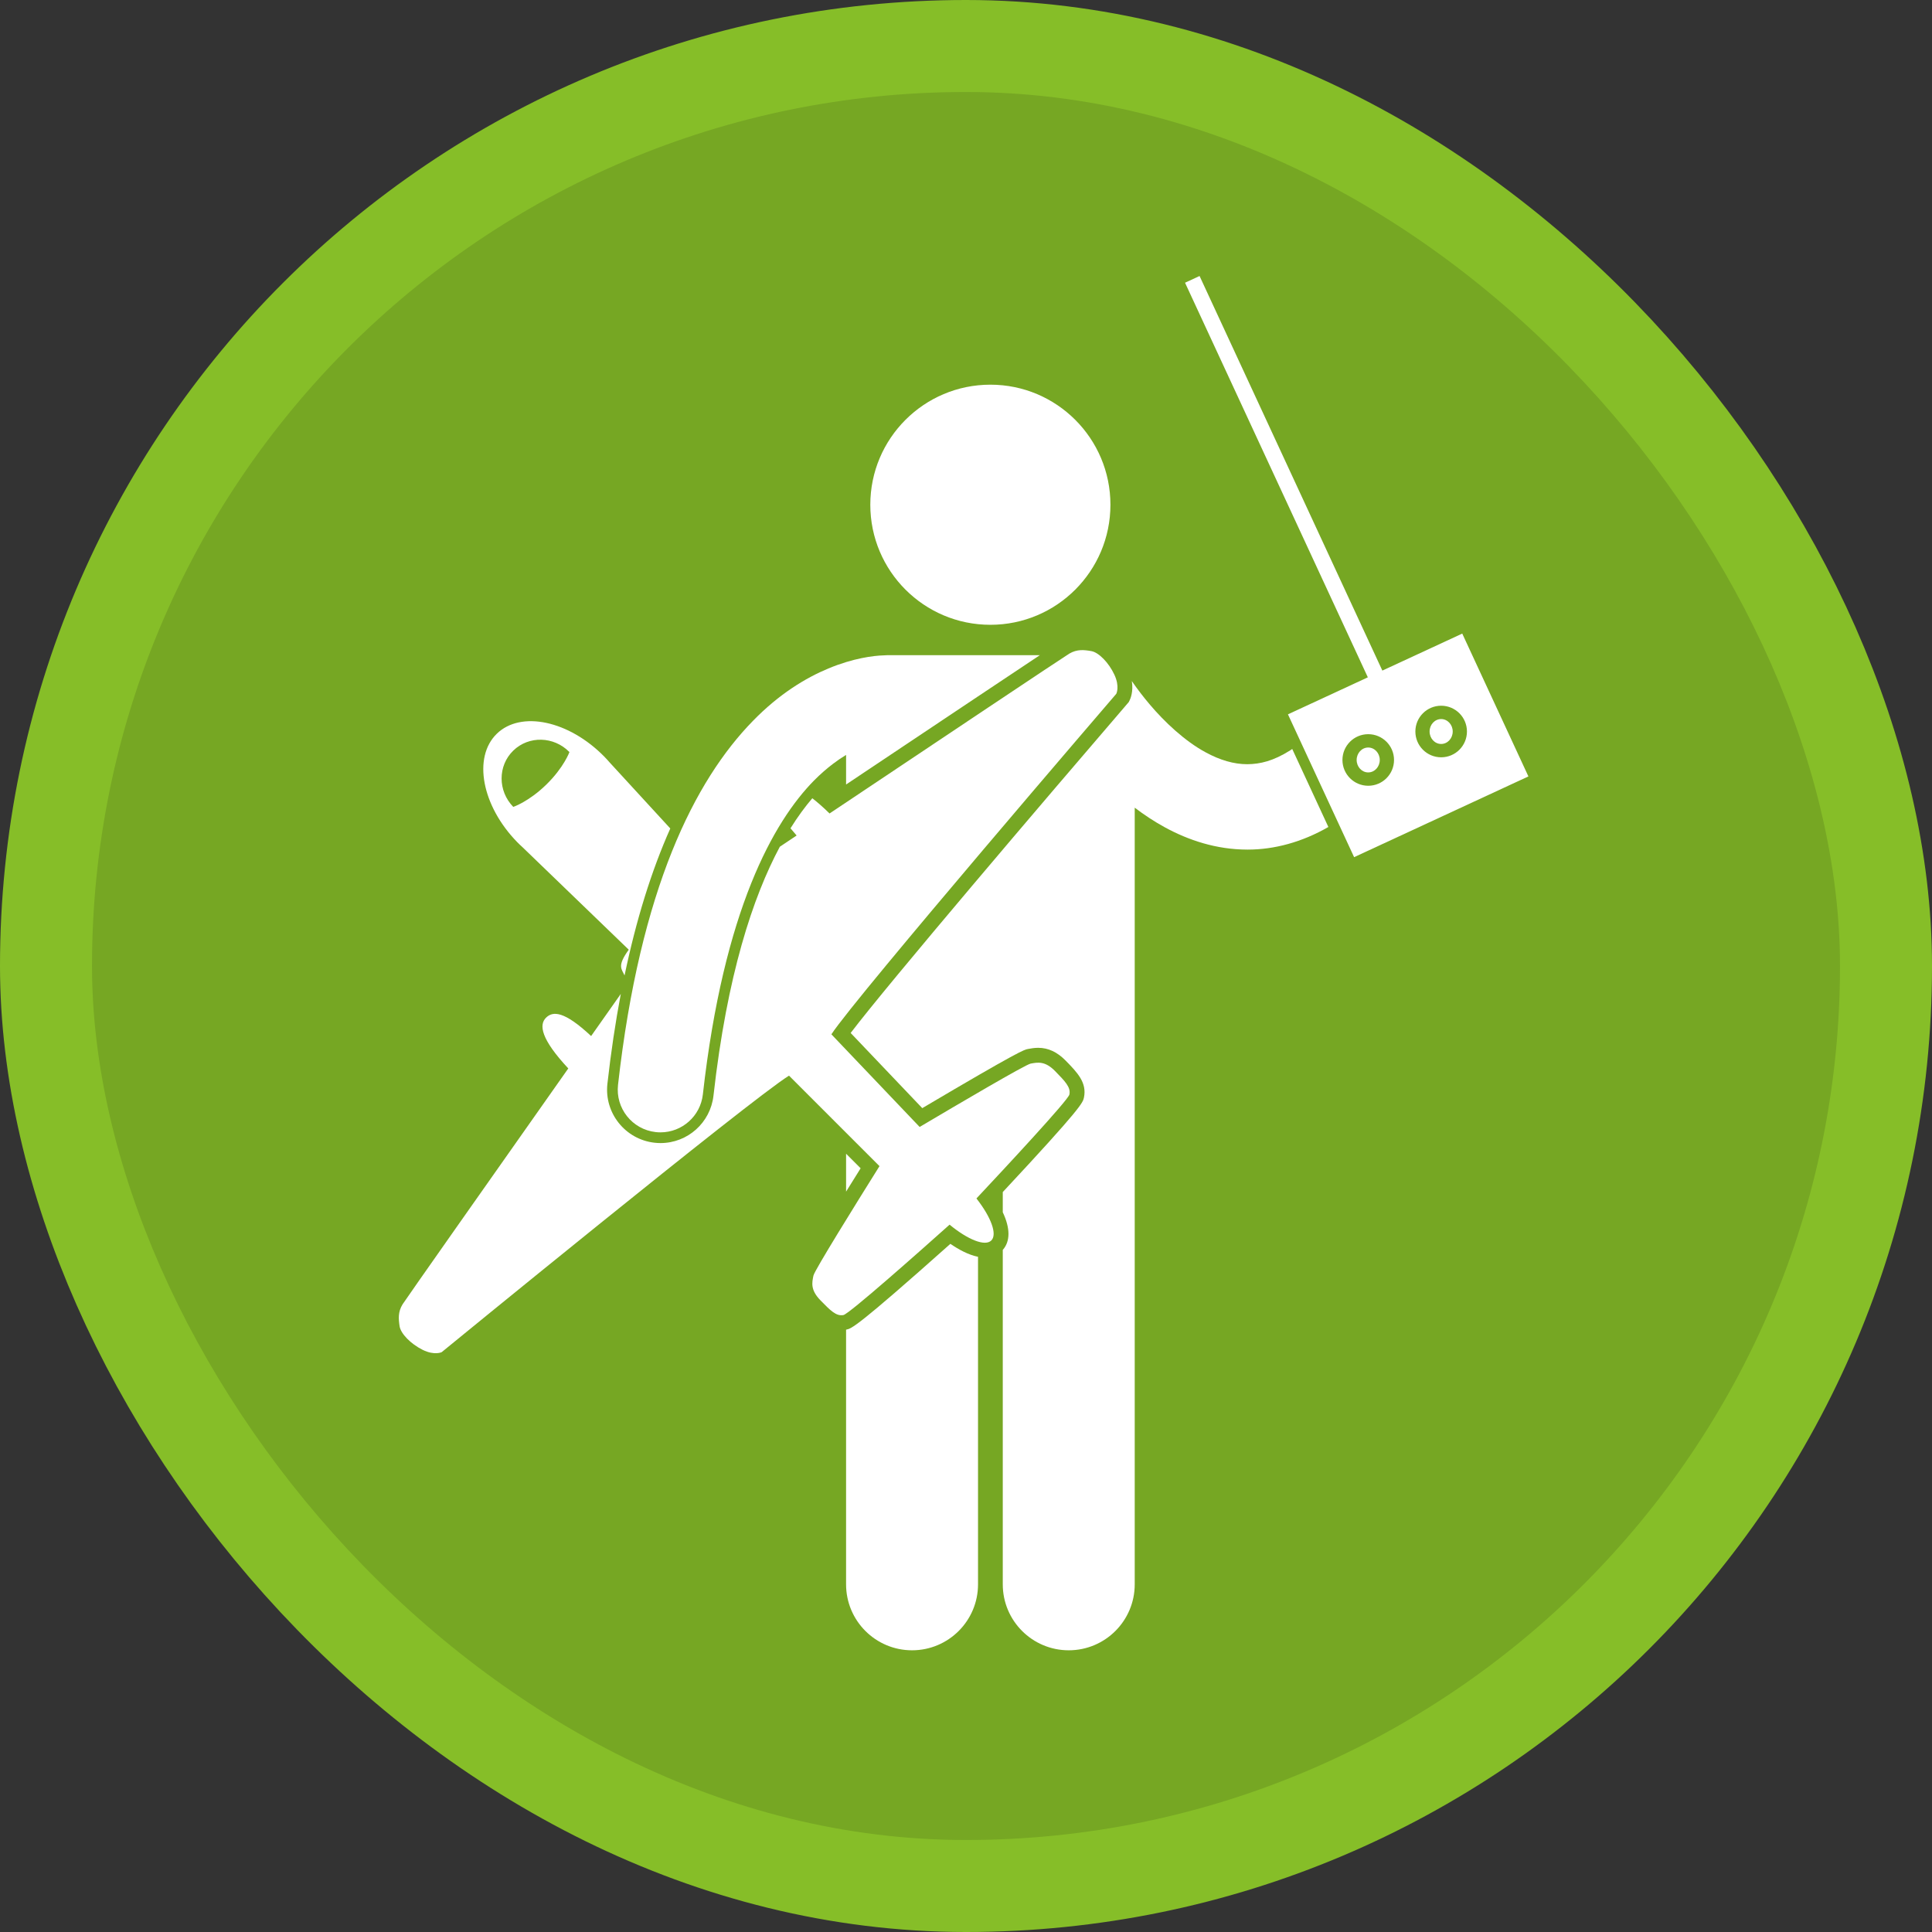 <?xml version="1.0" encoding="UTF-8"?>
<svg width="21" height="21" version="1.1" viewBox="0 0 21 21" xmlns="http://www.w3.org/2000/svg">
  
 <rect x="0" y="0" width="21" height="21" fill="#333333" stroke="none"/>
  
 <rect width="21" height="21" fill="none"/>
 <rect x="1" y="1" width="19" height="19" rx="9.5" ry="9.5" fill="#86be28" stroke="#86be28" stroke-linejoin="round" stroke-width="2"/>
 <rect x="1" y="1" width="19" height="19" rx="9.5" ry="9.5" fill="#76a723"/>
 <g transform="matrix(.058 0 0 .058 4.335 3)" fill="#fff">
  <path d="m136.93 79.578-0.147 0.286-0.213 0.246c-15.566 18.109-44.767 52.377-51.892 61.75l13.42 14.088c18.266-10.8 19.113-10.956 19.798-11.084 0.524-0.098 1.182-0.222 1.928-0.222 1.888 0 3.581 0.794 5.177 2.429 2.14 2.192 3.988 4.086 3.396 6.899-0.202 0.939-0.394 1.831-15.212 17.704v3.788c1.412 2.98 1.434 5.437 0 7.054v62.671c0 6.83 5.537 12.363 12.363 12.363 6.828 0 12.365-5.533 12.365-12.363v-145.55c1.734 1.318 3.617 2.577 5.672 3.697 4.374 2.382 9.601 4.157 15.434 4.159h0.103c4.918 0 10.129-1.379 15.082-4.237l-6.772-14.619c-0.126 0.084-0.256 0.182-0.38 0.26-3.156 1.996-5.648 2.574-8.033 2.595-2.538 2e-3 -5.138-0.772-7.79-2.213-3.966-2.132-7.791-5.784-10.442-8.917-1.33-1.56-2.384-2.979-3.083-3.973-0.127-0.182-0.23-0.333-0.333-0.485 0.325 2.02-0.277 3.361-0.441 3.676z"/>
  <path d="m83.82 164.49v7.105c0.829-1.335 1.732-2.786 2.727-4.378z"/>
  <path d="m83.839 197.46c-7e-3 1e-3 -0.013 1e-3 -0.02 2e-3v47.726c0 6.83 5.537 12.363 12.363 12.363 6.828 0 12.365-5.533 12.365-12.363v-61.379c-1.808-0.362-3.674-1.391-5.182-2.429-17.639 15.724-18.557 15.898-19.526 16.08z"/>
  <circle cx="110.86" cy="42.867" r="22.5"/>
  <path d="m4.461 201.24c2.221 1.1 3.569 0.44 3.569 0.44s57.916-47.382 65.094-51.821l16.956 16.958c-4.361 6.967-12.168 19.526-12.373 20.502-0.289 1.356-0.576 2.71 1.302 4.635 1.879 1.925 2.951 3.025 4.313 2.771 1.063-0.2 14.187-11.842 19.895-16.941 3.415 2.813 6.636 4.119 7.813 2.971 1.176-1.148-0.052-4.398-2.78-7.882 5.235-5.581 17.194-18.417 17.42-19.476 0.287-1.355-0.785-2.454-2.664-4.379-1.878-1.924-3.239-1.67-4.603-1.415-0.979 0.183-13.726 7.681-20.797 11.871l-16.54-17.363c4.612-7.067 53.392-63.813 53.392-63.813s0.692-1.333-0.355-3.578c-1.045-2.246-2.932-4.18-4.314-4.421-1.382-0.242-2.668-0.386-4.127 0.464-0.842 0.491-24.805 16.501-44.94 29.963-1.212-1.187-2.279-2.118-3.231-2.852-1.327 1.552-2.703 3.409-4.088 5.628 0.35 0.428 0.723 0.872 1.148 1.351-1.074 0.719-2.118 1.417-3.146 2.104-5.038 9.415-9.892 24.023-12.436 46.652-0.572 5.065-4.841 8.885-9.928 8.885-0.371 0-0.749-0.021-1.128-0.065-5.482-0.62-9.439-5.578-8.821-11.058 0.665-5.913 1.505-11.521 2.511-16.832-1.712 2.43-3.582 5.083-5.564 7.898-5.02-4.688-7.144-4.714-8.438-3.452-1.378 1.344-0.972 4.021 4.159 9.521-13.949 19.801-30.536 43.367-31.048 44.197-0.887 1.438-0.773 2.728-0.566 4.115 0.209 1.388 2.096 3.322 4.315 4.422z"/>
  <path d="m42.306 131.08c2.176-10.422 5.036-19.614 8.57-27.544l-11.361-12.368c-0.313-0.359-0.63-0.711-0.956-1.045-6.639-6.802-15.685-8.741-20.205-4.33-4.52 4.412-2.803 13.502 3.836 20.305 0.326 0.334 0.67 0.66 1.023 0.979l19.878 19.177c-2.238 3.09-1.336 3.59-0.785 4.826zm-14.663-35.769c-3.291 3.212-6.194 4.183-6.194 4.183-2.912-2.984-2.917-7.704-0.01-10.54 2.906-2.837 7.624-2.718 10.537 0.266 0 0-1.045 2.881-4.333 6.091z"/>
  <path d="m41.08 151.59c-0.495 4.39 2.665 8.35 7.056 8.845 0.304 0.034 0.606 0.051 0.906 0.051 4.017 0 7.477-3.019 7.938-7.107 3.901-34.679 13.291-51.156 20.812-58.809 1.232-1.247 2.42-2.268 3.554-3.132 0.862-0.656 1.688-1.214 2.474-1.685v5.543c21.69-14.5 31.68-21.158 36.314-24.235h-28.586c-0.214 0-0.425 0.015-0.634 0.032-1.974 0.052-5.768 0.526-10.4 2.453-4.265 1.774-9.238 4.778-14.155 9.832-10.906 11.168-21.133 31.388-25.279 68.212z"/>
  <path d="m181.6 75.211-14.972 6.936 12.4 26.767 32.665-15.132-12.399-26.767-14.972 6.935-0.841-1.814-33.416-72.136-2.722 1.261 33.417 72.136zm0.074 20.321c-2.669 0-4.833-2.164-4.833-4.833s2.164-4.833 4.833-4.833c2.67 0 4.834 2.164 4.834 4.833s-2.164 4.833-4.834 4.833zm18.5-10.166c0 2.669-2.164 4.833-4.833 4.833-2.67 0-4.833-2.164-4.833-4.833s2.163-4.833 4.833-4.833c2.669 0 4.833 2.163 4.833 4.833z"/>
  <ellipse cx="181.67" cy="90.699" rx="2.166" ry="2.333"/>
  <ellipse cx="195.34" cy="85.366" rx="2.167" ry="2.333"/>
 </g>
</svg>
